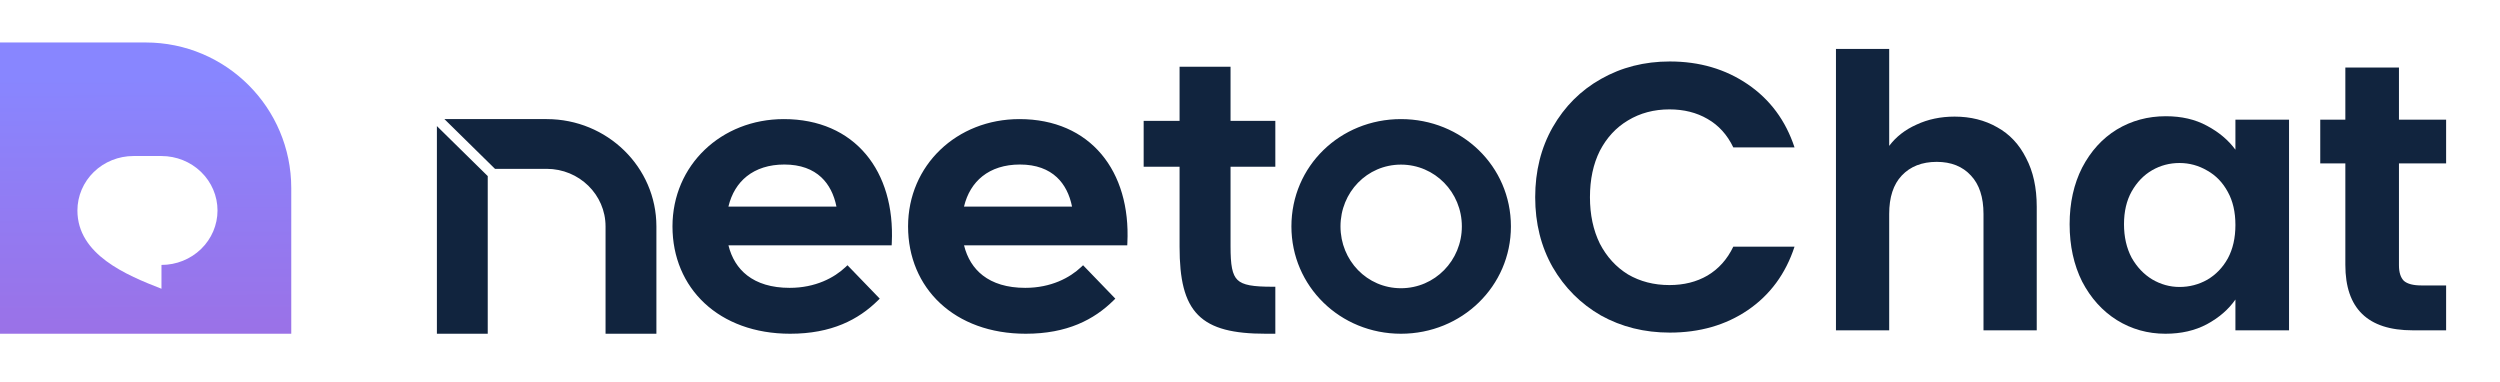 <svg width="412" height="63" viewBox="0 0 412 63" fill="none" xmlns="http://www.w3.org/2000/svg">
<path d="M48 31C48 17.745 37.255 7 24 7H0V55H48V31Z" fill="url(#paint0_linear_3688_21375)"/>
<g filter="url(#filter0_d_3688_21375)">
<path d="M21.993 22.797H26.611C29.06 22.797 31.409 23.742 33.141 25.425C34.873 27.108 35.846 29.39 35.846 31.77C35.846 34.15 34.873 36.433 33.141 38.116C31.409 39.799 29.06 40.744 26.611 40.744V44.67C20.839 42.427 12.758 39.062 12.758 31.77C12.758 30.592 12.997 29.425 13.461 28.336C13.925 27.248 14.605 26.258 15.463 25.425C16.32 24.592 17.338 23.931 18.459 23.48C19.579 23.029 20.78 22.797 21.993 22.797Z" fill="white"/>
</g>
<path fill-rule="evenodd" clip-rule="evenodd" d="M90.087 19.627H73.24L81.576 27.825H90.087C95.451 27.825 99.795 32.076 99.795 37.313V55H108.175V37.313C108.175 27.543 100.074 19.627 90.087 19.627ZM80.379 29.019L72 20.778V55H80.379V29.019ZM144.982 49.217L139.664 43.712L139.346 44.013C137.501 45.755 134.408 47.438 130.135 47.438C127.13 47.438 124.814 46.69 123.14 45.394C121.593 44.198 120.559 42.508 120.047 40.426H146.946L146.966 40.014C147.249 34.142 145.75 29.044 142.686 25.407C139.615 21.762 135.007 19.627 129.173 19.627C118.87 19.627 110.825 27.217 110.825 37.315C110.825 42.389 112.728 46.818 116.12 49.978C119.511 53.136 124.362 55 130.216 55C137.052 55 141.48 52.667 144.679 49.515L144.982 49.217ZM183.807 49.217L178.49 43.712L178.171 44.013C176.326 45.755 173.233 47.438 168.96 47.438C165.955 47.438 163.639 46.69 161.965 45.394C160.418 44.198 159.385 42.508 158.872 40.426H185.771L185.791 40.014C186.074 34.142 184.575 29.044 181.511 25.407C178.44 21.762 173.832 19.627 167.999 19.627C157.695 19.627 149.65 27.217 149.65 37.315C149.65 42.389 151.553 46.818 154.945 49.978C158.336 53.136 163.187 55 169.041 55C175.877 55 180.305 52.667 183.504 49.515L183.807 49.217ZM194.393 19.924H188.475V27.479H194.393V40.671C194.393 45.997 195.189 49.629 197.443 51.906C199.701 54.187 203.311 55 208.622 55H210.175V47.254H209.735C208.138 47.254 206.91 47.194 205.961 47.017C205.015 46.84 204.387 46.555 203.95 46.134C203.514 45.715 203.22 45.114 203.038 44.212C202.856 43.304 202.794 42.13 202.794 40.602V27.479H210.175V19.924H202.794V11H194.393V19.924ZM129.255 27.113C131.961 27.113 133.946 27.91 135.34 29.209C136.632 30.414 137.453 32.083 137.846 34.045H120.043C120.557 31.896 121.603 30.218 123.065 29.054C124.642 27.798 126.738 27.113 129.255 27.113ZM168.081 27.113C170.786 27.113 172.771 27.91 174.165 29.209C175.457 30.414 176.278 32.083 176.672 34.045H158.868C159.382 31.896 160.428 30.218 161.89 29.054C163.467 27.798 165.563 27.113 168.081 27.113ZM230.879 27.128C236.469 27.128 240.913 31.698 240.913 37.314C240.913 42.929 236.469 47.499 230.879 47.499C225.291 47.499 220.913 42.933 220.913 37.314C220.913 31.694 225.291 27.128 230.879 27.128ZM230.879 19.627C220.846 19.627 212.825 27.383 212.825 37.314C212.825 47.177 220.845 55 230.879 55C240.91 55 249 47.179 249 37.314C249 27.381 240.909 19.627 230.879 19.627Z" fill="#11243E"/>
<path d="M253 32.503C253 28.2 253.961 24.356 255.883 20.972C257.846 17.546 260.499 14.893 263.841 13.013C267.225 11.092 271.006 10.131 275.184 10.131C280.072 10.131 284.354 11.384 288.031 13.891C291.707 16.397 294.276 19.865 295.739 24.293H285.649C284.647 22.204 283.226 20.638 281.388 19.593C279.592 18.549 277.503 18.027 275.121 18.027C272.573 18.027 270.296 18.633 268.291 19.844C266.327 21.014 264.781 22.685 263.653 24.857C262.567 27.03 262.024 29.578 262.024 32.503C262.024 35.385 262.567 37.934 263.653 40.148C264.781 42.321 266.327 44.013 268.291 45.224C270.296 46.394 272.573 46.979 275.121 46.979C277.503 46.979 279.592 46.456 281.388 45.412C283.226 44.326 284.647 42.738 285.649 40.649H295.739C294.276 45.12 291.707 48.608 288.031 51.115C284.396 53.58 280.114 54.812 275.184 54.812C271.006 54.812 267.225 53.872 263.841 51.992C260.499 50.07 257.846 47.417 255.883 44.033C253.961 40.649 253 36.806 253 32.503Z" fill="#11243E"/>
<path d="M322.118 19.217C324.75 19.217 327.089 19.802 329.136 20.972C331.183 22.1 332.771 23.792 333.899 26.048C335.069 28.262 335.654 30.936 335.654 34.069V54.436H326.88V35.26C326.88 32.503 326.191 30.393 324.812 28.931C323.434 27.427 321.554 26.675 319.172 26.675C316.749 26.675 314.827 27.427 313.407 28.931C312.028 30.393 311.339 32.503 311.339 35.26V54.436H302.566V8.063H311.339V24.043C312.467 22.539 313.971 21.369 315.851 20.533C317.731 19.656 319.82 19.217 322.118 19.217Z" fill="#11243E"/>
<path d="M341.074 36.952C341.074 33.443 341.763 30.33 343.142 27.615C344.562 24.899 346.463 22.81 348.845 21.348C351.268 19.886 353.962 19.155 356.929 19.155C359.519 19.155 361.775 19.677 363.697 20.721C365.66 21.766 367.227 23.082 368.397 24.669V19.719H377.233V54.436H368.397V49.36C367.269 50.989 365.702 52.347 363.697 53.433C361.733 54.478 359.456 55 356.866 55C353.941 55 351.268 54.248 348.845 52.744C346.463 51.24 344.562 49.13 343.142 46.415C341.763 43.657 341.074 40.503 341.074 36.952ZM368.397 37.077C368.397 34.947 367.979 33.129 367.143 31.625C366.308 30.08 365.18 28.91 363.759 28.116C362.339 27.28 360.814 26.863 359.185 26.863C357.555 26.863 356.051 27.26 354.673 28.053C353.294 28.847 352.166 30.017 351.289 31.563C350.453 33.067 350.035 34.863 350.035 36.952C350.035 39.041 350.453 40.879 351.289 42.467C352.166 44.013 353.294 45.203 354.673 46.039C356.093 46.874 357.597 47.292 359.185 47.292C360.814 47.292 362.339 46.895 363.759 46.101C365.18 45.266 366.308 44.096 367.143 42.592C367.979 41.046 368.397 39.208 368.397 37.077Z" fill="#11243E"/>
<path d="M395.349 26.925V43.72C395.349 44.89 395.621 45.746 396.164 46.289C396.749 46.791 397.71 47.041 399.047 47.041H403.12V54.436H397.605C390.211 54.436 386.513 50.843 386.513 43.657V26.925H382.377V19.719H386.513V11.133H395.349V19.719H403.12V26.925H395.349Z" fill="#11243E"/>
<defs>
<filter id="filter0_d_3688_21375" x="5.468" y="18.423" width="37.668" height="36.453" filterUnits="userSpaceOnUse" color-interpolation-filters="sRGB">
<feFlood flood-opacity="0" result="BackgroundImageFix"/>
<feColorMatrix in="SourceAlpha" type="matrix" values="0 0 0 0 0 0 0 0 0 0 0 0 0 0 0 0 0 0 127 0" result="hardAlpha"/>
<feOffset dy="2.916"/>
<feGaussianBlur stdDeviation="3.645"/>
<feComposite in2="hardAlpha" operator="out"/>
<feColorMatrix type="matrix" values="0 0 0 0 0 0 0 0 0 0 0 0 0 0 0 0 0 0 0.1 0"/>
<feBlend mode="normal" in2="BackgroundImageFix" result="effect1_dropShadow_3688_21375"/>
<feBlend mode="normal" in="SourceGraphic" in2="effect1_dropShadow_3688_21375" result="shape"/>
</filter>
<linearGradient id="paint0_linear_3688_21375" x1="25.57" y1="74.29" x2="25.346" y2="12.607" gradientUnits="userSpaceOnUse">
<stop stop-color="#A368DC"/>
<stop offset="1" stop-color="#8886FF"/>
</linearGradient>
</defs>
</svg>
